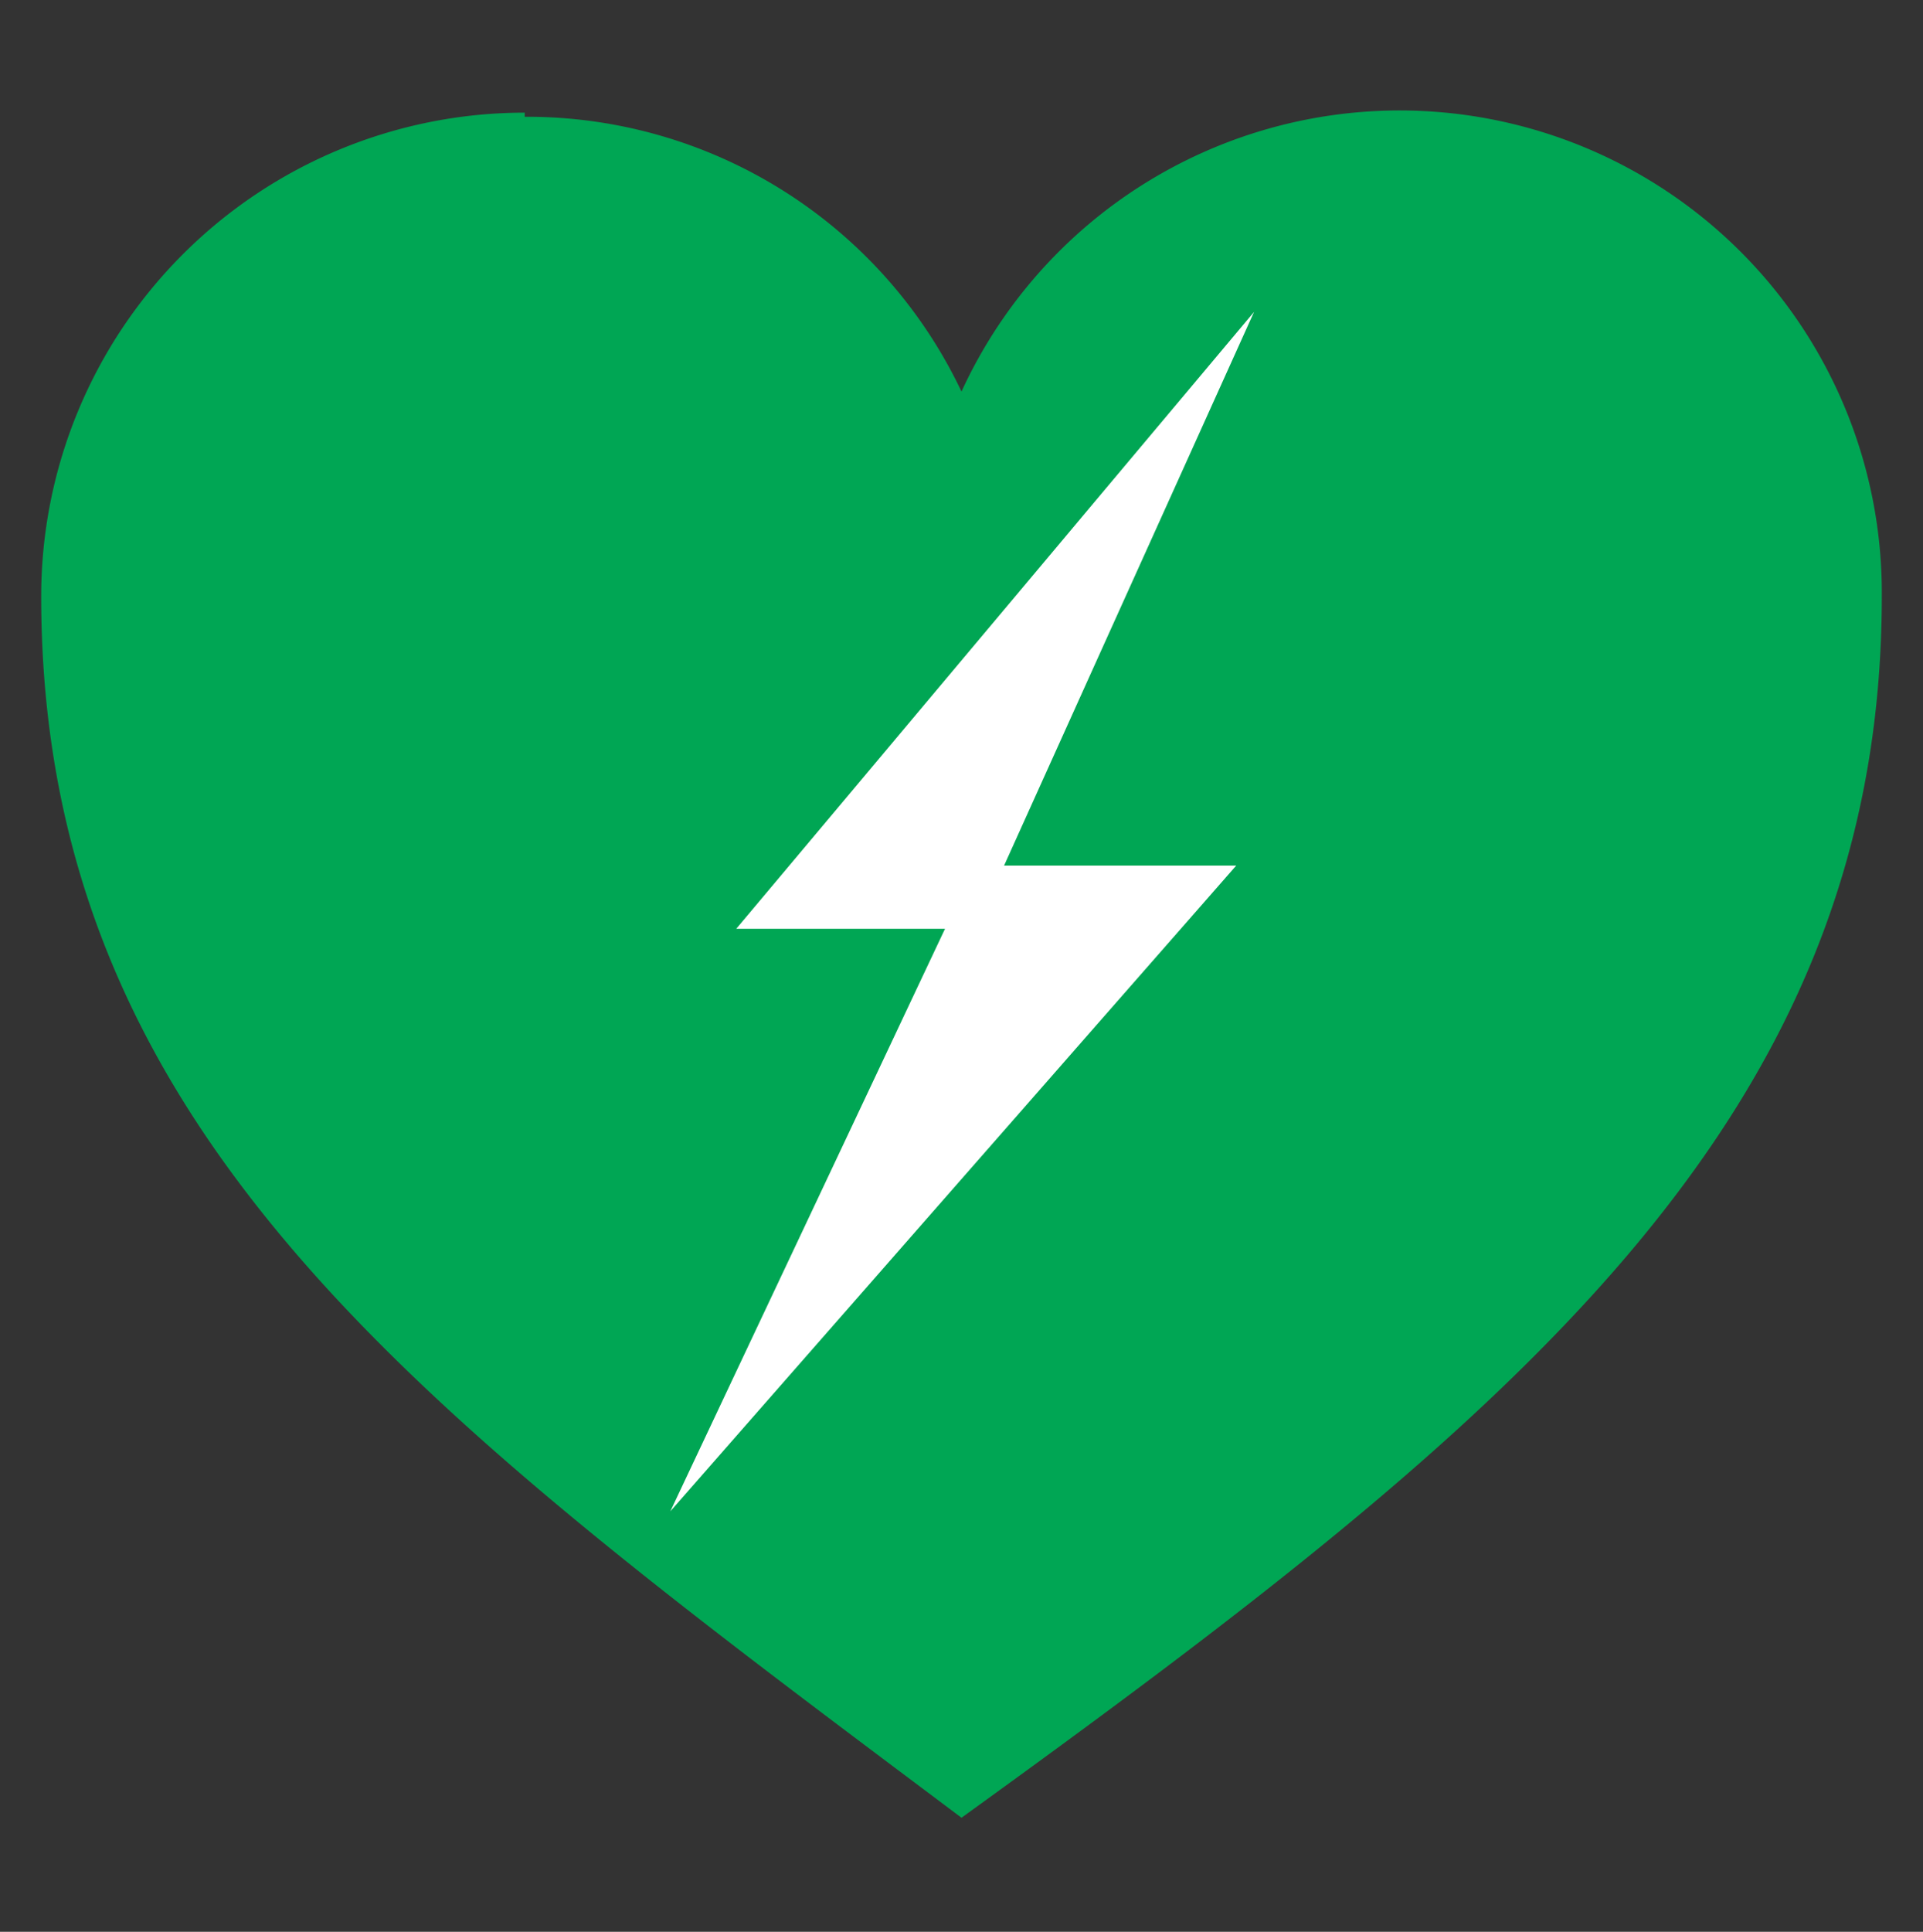 <svg id="svg4779" xmlns="http://www.w3.org/2000/svg" width="14" height="14.06" viewBox="0 0 14 14.06">
  <rect x="0" y="0" width="14" height="14.06" fill="#333333" stroke="none"/>
  <g id="layer1">
    <g id="g4601">
      <g id="svg1_copy_3" data-name="svg1 copy 3">
        <g id="layer1-2" data-name="layer1">
          <path id="path7" d="M3.82.82A3.52,3.52,0,0,0,.3,4.34c0,3.95,2.85,6,6.7,8.89,4-2.89,6.7-5.07,6.7-8.89A3.51,3.51,0,0,0,7,2.85a3.5,3.5,0,0,0-3.18-2Z" style="fill: #00a654"/>
        </g>
      </g>
    </g>
    <path id="path11839" d="M9.13,2.27,5.36,6.76H6.88L4.88,11,9,6.3H7.31Z" style="fill: #fff;fill-rule: evenodd"/>
  </g>
</svg>
